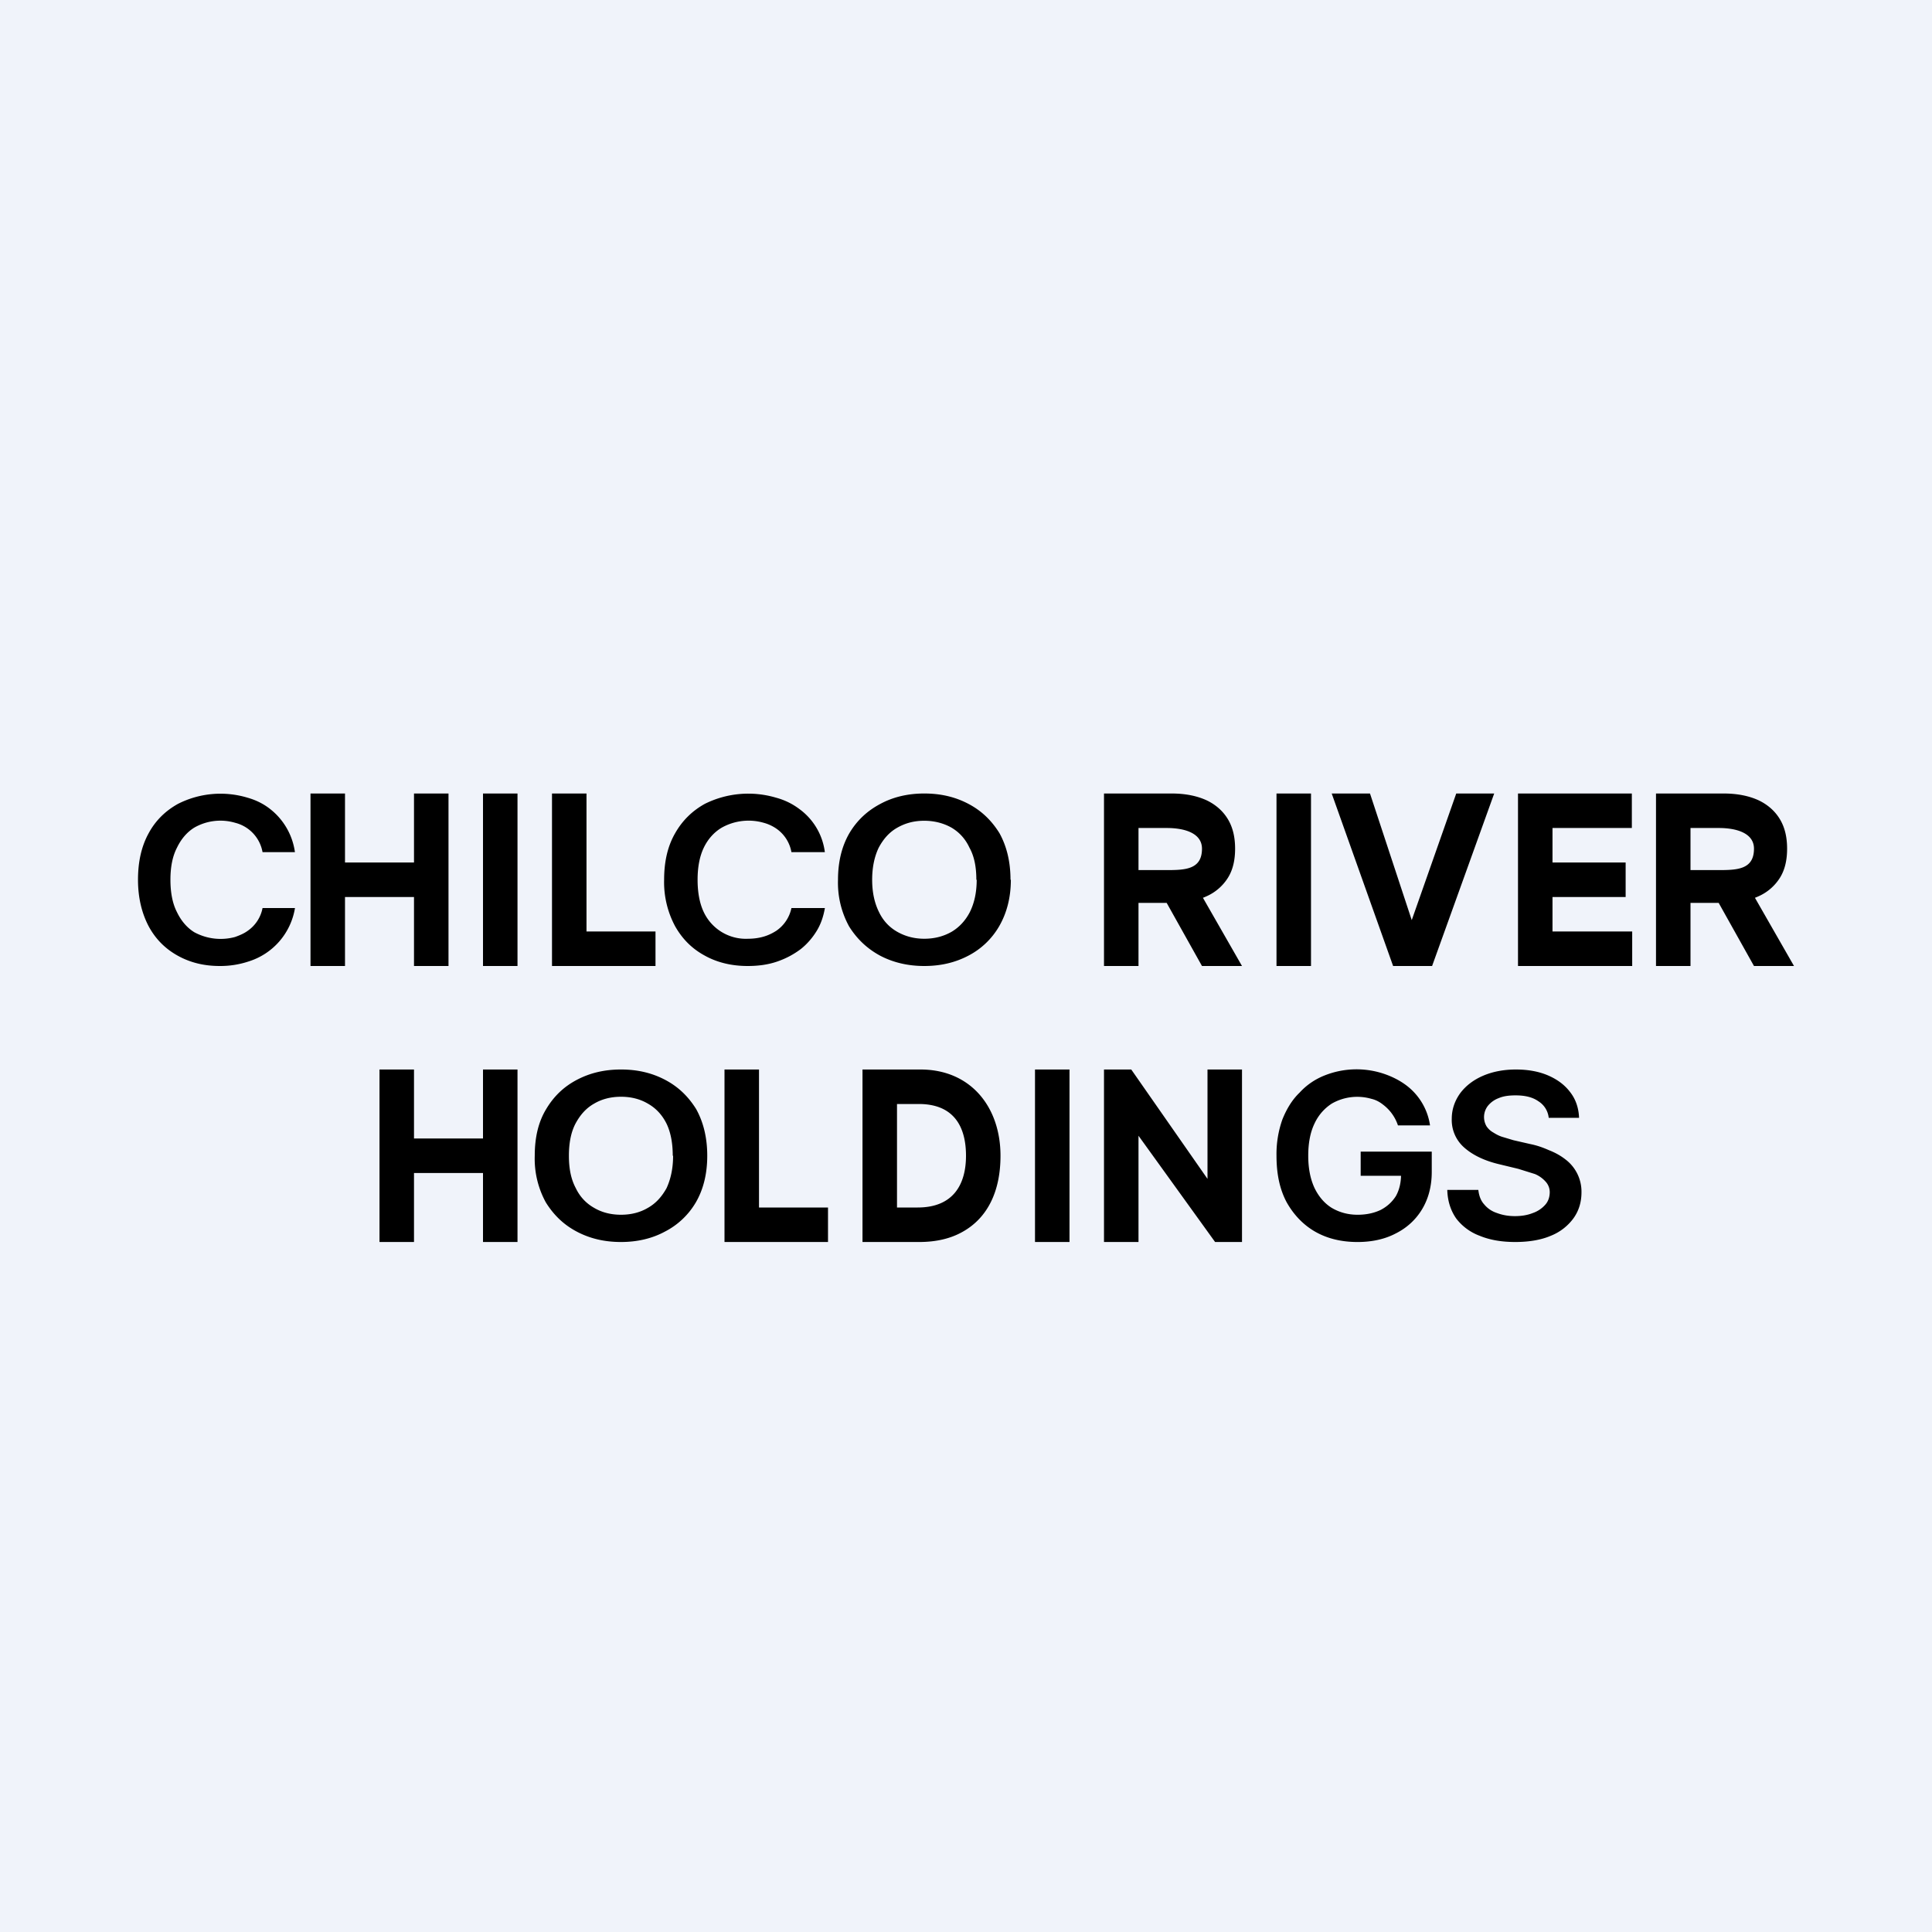 <!-- by TradeStack --><svg width="56" height="56" viewBox="0 0 56 56" xmlns="http://www.w3.org/2000/svg"><path fill="#F0F3FA" d="M0 0h56v56H0z"/><path d="M44.89 32.4a.64.64 0 0 0-.3-.48c-.17-.12-.39-.17-.66-.17-.19 0-.35.02-.49.08a.73.73 0 0 0-.31.22.53.53 0 0 0-.04.6c.05.07.11.13.2.18.08.05.17.1.28.13l.3.09.48.11c.2.04.37.1.55.18.18.07.34.16.48.27a1.17 1.17 0 0 1 .46.95c0 .29-.08.54-.23.75a1.5 1.5 0 0 1-.66.51c-.28.12-.63.18-1.03.18s-.74-.06-1.03-.18a1.52 1.52 0 0 1-.68-.5c-.16-.23-.25-.5-.26-.83h.9c.02.17.07.31.17.42.1.12.22.2.37.25.16.06.33.09.52.09.2 0 .37-.03.52-.09a.85.85 0 0 0 .36-.24c.09-.1.13-.23.13-.37a.45.45 0 0 0-.12-.3.85.85 0 0 0-.31-.22l-.48-.15-.58-.14c-.41-.1-.74-.26-.98-.47a1.06 1.06 0 0 1-.37-.84c0-.28.09-.53.25-.75.16-.21.38-.38.66-.5s.6-.18.95-.18c.36 0 .68.06.95.18.27.12.48.28.64.5.15.2.23.45.24.72h-.88ZM40.52 32.62a1.24 1.24 0 0 0-.43-.6c-.1-.08-.21-.14-.34-.17a1.48 1.48 0 0 0-1.15.14c-.2.13-.38.32-.5.58-.12.25-.18.56-.18.93 0 .36.06.67.18.93.12.25.29.45.5.58.22.13.47.2.75.2.26 0 .48-.05.67-.14.19-.1.33-.23.44-.4.1-.18.15-.39.15-.63l.2.04h-1.37v-.7h2.06v.59c0 .42-.1.78-.28 1.08-.18.3-.44.54-.76.7-.32.17-.7.25-1.11.25-.47 0-.88-.1-1.23-.3-.35-.2-.63-.5-.83-.86-.2-.38-.29-.82-.29-1.34a3 3 0 0 1 .17-1.05c.12-.3.28-.57.5-.78.2-.22.45-.39.73-.5a2.5 2.5 0 0 1 1.7-.05c.24.08.46.19.65.33a1.77 1.77 0 0 1 .7 1.17h-.93ZM36 31v5h-.78L33 32.92V36h-1v-5h.79L35 34.17V31h1ZM31 31v5h-1v-5h1ZM26.64 36H25v-5h1.68c1.46 0 2.32 1.09 2.32 2.5 0 1.04-.38 1.8-1.09 2.2-.35.2-.77.3-1.27.3ZM26 35h.6c1.04 0 1.4-.68 1.4-1.5 0-.83-.34-1.5-1.37-1.5H26v3ZM48 28v-5h1.96c.4 0 .74.07 1.02.2.27.13.48.32.62.56.14.24.2.52.2.84 0 .32-.06.6-.2.83a1.4 1.4 0 0 1-.63.55c-.28.13-.62.19-1.02.19h-1.4v-.95h1.27c.54 0 1.02-.02 1.02-.62 0-.45-.5-.6-1.02-.6H49v4h-1Zm2.7-2.27L52 28h-1.16l-1.27-2.27h1.13ZM32 28v-5h1.96c.4 0 .74.07 1.02.2.27.13.48.32.62.56.14.24.2.52.2.84 0 .32-.06.6-.2.83a1.4 1.4 0 0 1-.63.55c-.28.13-.62.19-1.02.19h-1.4v-.95h1.27c.54 0 1.02-.02 1.02-.62 0-.45-.5-.6-1.02-.6H33v4h-1Zm2.7-2.27L36 28h-1.16l-1.27-2.27h1.13ZM44 28v-5h3.3v1H45v1h2.12v1H45v1h2.31v1H44ZM39.71 23l1.21 3.67L42.21 23h1.1l-1.8 5h-1.13l-1.78-5h1.11ZM38 23v5h-1v-5h1ZM29.3 25.5c0 .52-.12.97-.34 1.35a2.2 2.2 0 0 1-.89.85c-.38.2-.8.3-1.28.3-.47 0-.9-.1-1.28-.3-.37-.2-.67-.48-.9-.85a2.63 2.63 0 0 1-.32-1.35c0-.52.11-.97.33-1.35.22-.37.52-.65.9-.85.37-.2.8-.3 1.27-.3.48 0 .9.1 1.28.3.38.2.67.48.9.85.21.38.32.83.32 1.35Zm-1 0c0-.37-.06-.68-.2-.93-.12-.26-.3-.45-.52-.58-.23-.13-.5-.2-.79-.2-.3 0-.55.07-.78.2-.23.13-.4.32-.54.58-.12.25-.19.56-.19.93s.07.68.2.94c.12.25.3.44.53.57.23.13.49.2.78.2.3 0 .56-.07.79-.2.22-.13.4-.32.53-.57.13-.26.2-.57.2-.94ZM20.5 33.5c0 .52-.11.97-.33 1.35a2.2 2.2 0 0 1-.9.85c-.37.2-.8.3-1.27.3-.48 0-.9-.1-1.28-.3-.38-.2-.67-.48-.9-.85a2.63 2.63 0 0 1-.32-1.35c0-.52.1-.97.33-1.35.22-.37.51-.65.89-.85.38-.2.8-.3 1.28-.3s.9.1 1.28.3c.38.2.67.48.9.85.21.38.32.83.32 1.35Zm-1 0c0-.37-.06-.68-.18-.93-.13-.26-.31-.45-.54-.58-.22-.13-.48-.2-.78-.2-.3 0-.56.07-.78.2-.23.13-.4.32-.54.58-.13.25-.19.56-.19.93s.06.68.2.94c.12.25.3.44.53.57.22.13.48.2.78.2.3 0 .56-.07.78-.2.23-.13.4-.32.54-.57.12-.26.19-.57.19-.94ZM23.91 24.7h-.97a1.05 1.05 0 0 0-.42-.67 1.19 1.19 0 0 0-.38-.18 1.59 1.59 0 0 0-1.22.14c-.22.13-.4.33-.52.58-.12.25-.18.56-.18.93s.06.69.18.94a1.35 1.35 0 0 0 1.29.77c.15 0 .3-.02.44-.06.14-.04.26-.1.37-.17a1.06 1.06 0 0 0 .44-.66h.97c-.04.23-.11.45-.23.65-.12.2-.28.39-.47.54-.2.15-.42.27-.68.36-.26.09-.54.13-.86.13-.46 0-.88-.1-1.24-.3-.37-.2-.65-.48-.86-.85a2.7 2.7 0 0 1-.32-1.35c0-.52.1-.97.32-1.35.21-.37.5-.65.86-.85a2.83 2.83 0 0 1 2.06-.18c.26.07.48.18.68.33a1.83 1.83 0 0 1 .74 1.26ZM16 28v-5h1v4h2v1h-3ZM21 36v-5h1v4h2v1h-3ZM15 23v5h-1v-5h1ZM9 28v-5h1v2h2v-2h1v5h-1v-2h-2v2H9ZM11 36v-5h1v2h2v-2h1v5h-1v-2h-2v2h-1ZM8.55 24.7h-.94a1.07 1.07 0 0 0-.79-.85 1.52 1.52 0 0 0-1.19.14c-.21.13-.38.33-.5.58-.13.25-.19.56-.19.93s.06.69.19.94c.12.25.29.45.5.58a1.6 1.6 0 0 0 1.18.14c.14-.05.26-.1.37-.18a1.04 1.04 0 0 0 .43-.66h.94a1.95 1.95 0 0 1-1.35 1.55 2.6 2.6 0 0 1-.83.13c-.46 0-.86-.1-1.22-.3-.36-.2-.64-.48-.84-.85-.2-.38-.31-.83-.31-1.35 0-.52.1-.97.31-1.35.2-.37.49-.65.85-.85a2.72 2.72 0 0 1 2.01-.18c.25.07.47.18.66.33a1.92 1.92 0 0 1 .72 1.26Z"/></svg>